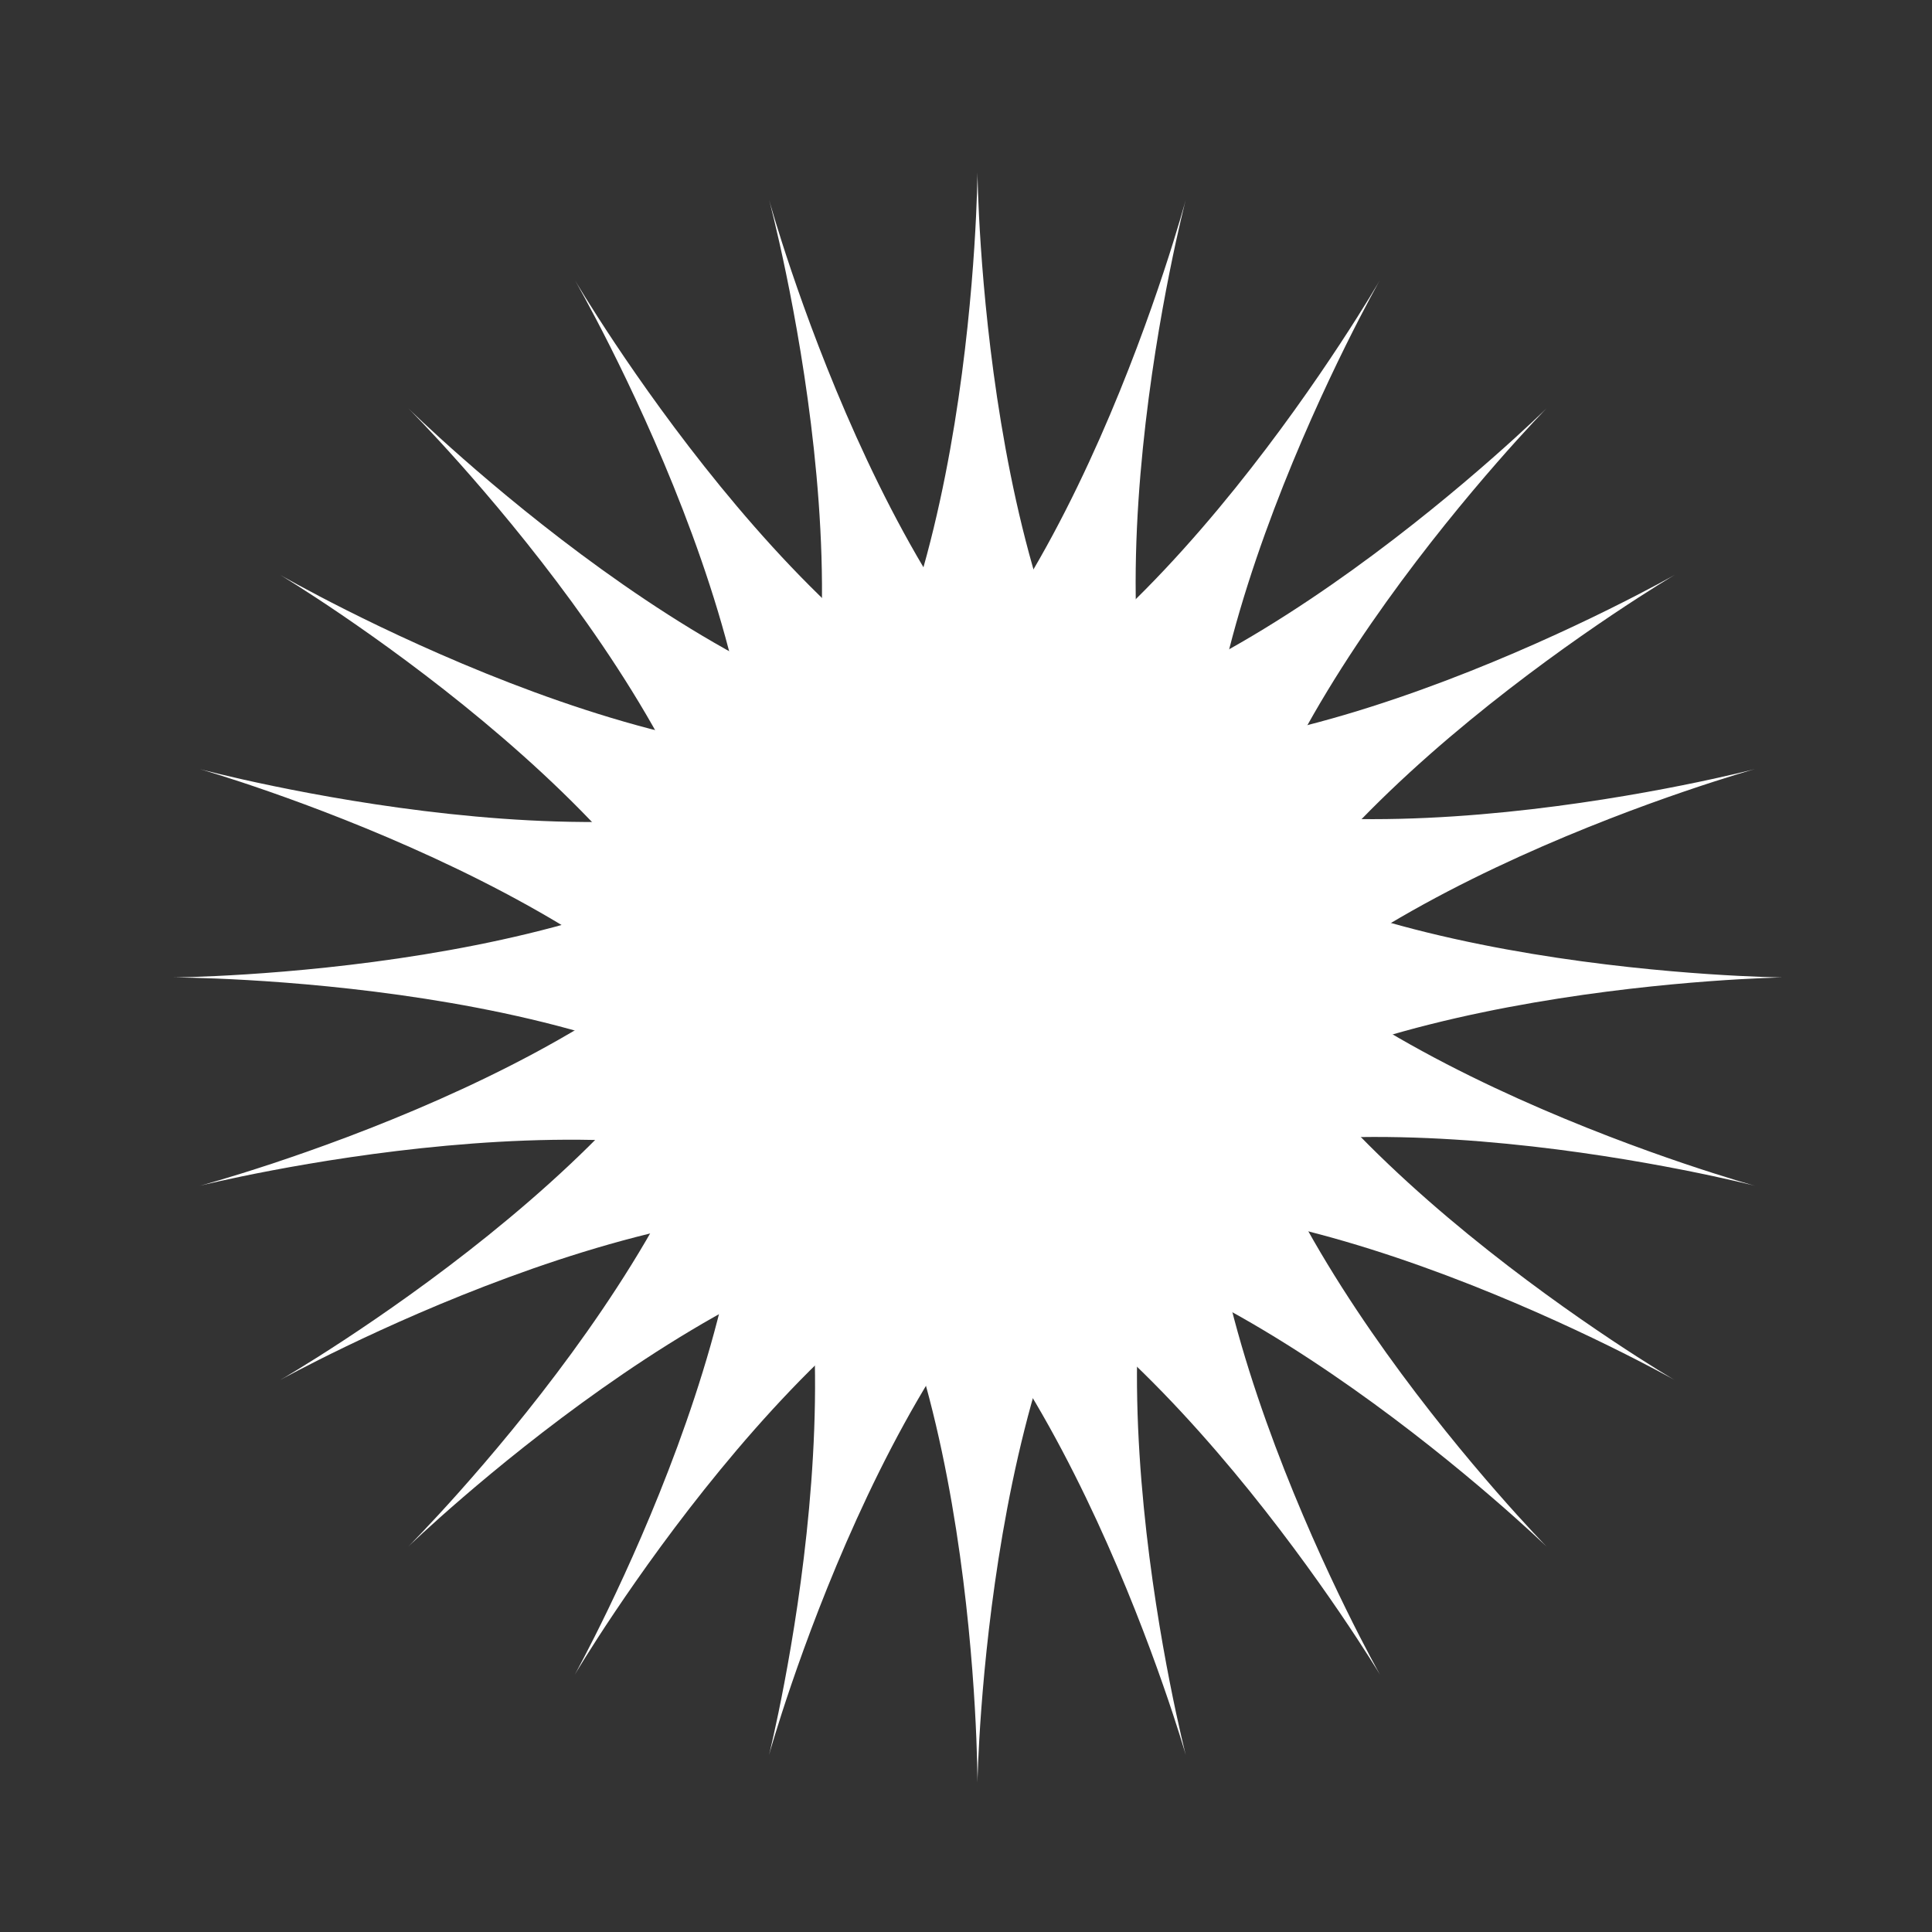 <svg width="48" height="48" viewBox="0 0 48 48" fill="none" xmlns="http://www.w3.org/2000/svg">
<rect x="0" y="0" width="48" height="48" fill="#333333" stroke="none"/>
<g clip-path="url(#clip0_1294_18803)">
<path d="M4.285 24.284C4.285 24.284 15.697 24.211 19.955 19.954C24.212 15.696 24.285 4.284 24.285 4.284C24.285 4.284 24.394 15.66 28.651 19.918C32.909 24.176 44.285 24.284 44.285 24.284C44.285 24.284 32.987 24.471 28.73 28.729C24.472 32.986 24.285 44.284 24.285 44.284C24.285 44.284 24.291 32.794 20.033 28.536C15.775 24.279 4.285 24.284 4.285 24.284Z" fill="white"/>
<path d="M10.142 10.142C10.142 10.142 18.263 18.16 24.284 18.16C30.305 18.16 38.426 10.142 38.426 10.142C38.426 10.142 30.459 18.263 30.459 24.284C30.459 30.305 38.426 38.426 38.426 38.426C38.426 38.426 30.305 30.57 24.284 30.57C18.263 30.57 10.142 38.426 10.142 38.426C10.142 38.426 18.271 30.305 18.271 24.284C18.271 18.263 10.142 10.142 10.142 10.142Z" fill="white"/>
<path d="M14.285 6.964C14.285 6.964 20.054 16.81 25.87 18.369C31.686 19.927 41.606 14.284 41.606 14.284C41.606 14.284 31.808 20.066 30.25 25.883C28.691 31.699 34.285 41.605 34.285 41.605C34.285 41.605 28.475 31.914 22.659 30.356C16.843 28.797 6.965 34.284 6.965 34.284C6.965 34.284 16.919 28.544 18.477 22.728C20.035 16.912 14.285 6.964 14.285 6.964Z" fill="white"/>
<path d="M19.108 4.965C19.108 4.965 22.131 15.969 27.346 18.98C32.561 21.991 43.602 19.107 43.602 19.107C43.602 19.107 32.642 22.157 29.631 27.371C26.621 32.586 29.46 43.602 29.46 43.602C29.46 43.602 26.356 32.738 21.141 29.727C15.927 26.716 4.965 29.46 4.965 29.46C4.965 29.46 16.066 26.492 19.076 21.277C22.087 16.062 19.108 4.965 19.108 4.965Z" fill="white"/>
<path d="M29.459 4.965C29.459 4.965 26.576 16.007 29.587 21.222C32.597 26.436 43.601 29.46 43.601 29.46C43.601 29.46 32.585 26.621 27.37 29.631C22.155 32.642 19.106 43.602 19.106 43.602C19.106 43.602 21.85 32.641 18.839 27.427C15.829 22.212 4.964 19.108 4.964 19.108C4.964 19.108 16.061 22.087 21.276 19.076C26.491 16.066 29.459 4.965 29.459 4.965Z" fill="white"/>
<path d="M34.281 6.964C34.281 6.964 28.639 16.883 30.197 22.699C31.755 28.515 41.602 34.284 41.602 34.284C41.602 34.284 31.696 28.69 25.88 30.249C20.064 31.807 14.281 41.605 14.281 41.605C14.281 41.605 19.769 31.727 18.21 25.911C16.652 20.095 6.961 14.284 6.961 14.284C6.961 14.284 16.909 20.034 22.725 18.476C28.541 16.918 34.281 6.964 34.281 6.964Z" fill="white"/>
</g>
<defs>
<clipPath id="clip0_1294_18803">
<rect width="48" height="48" fill="white"/>
</clipPath>
</defs>
</svg>
